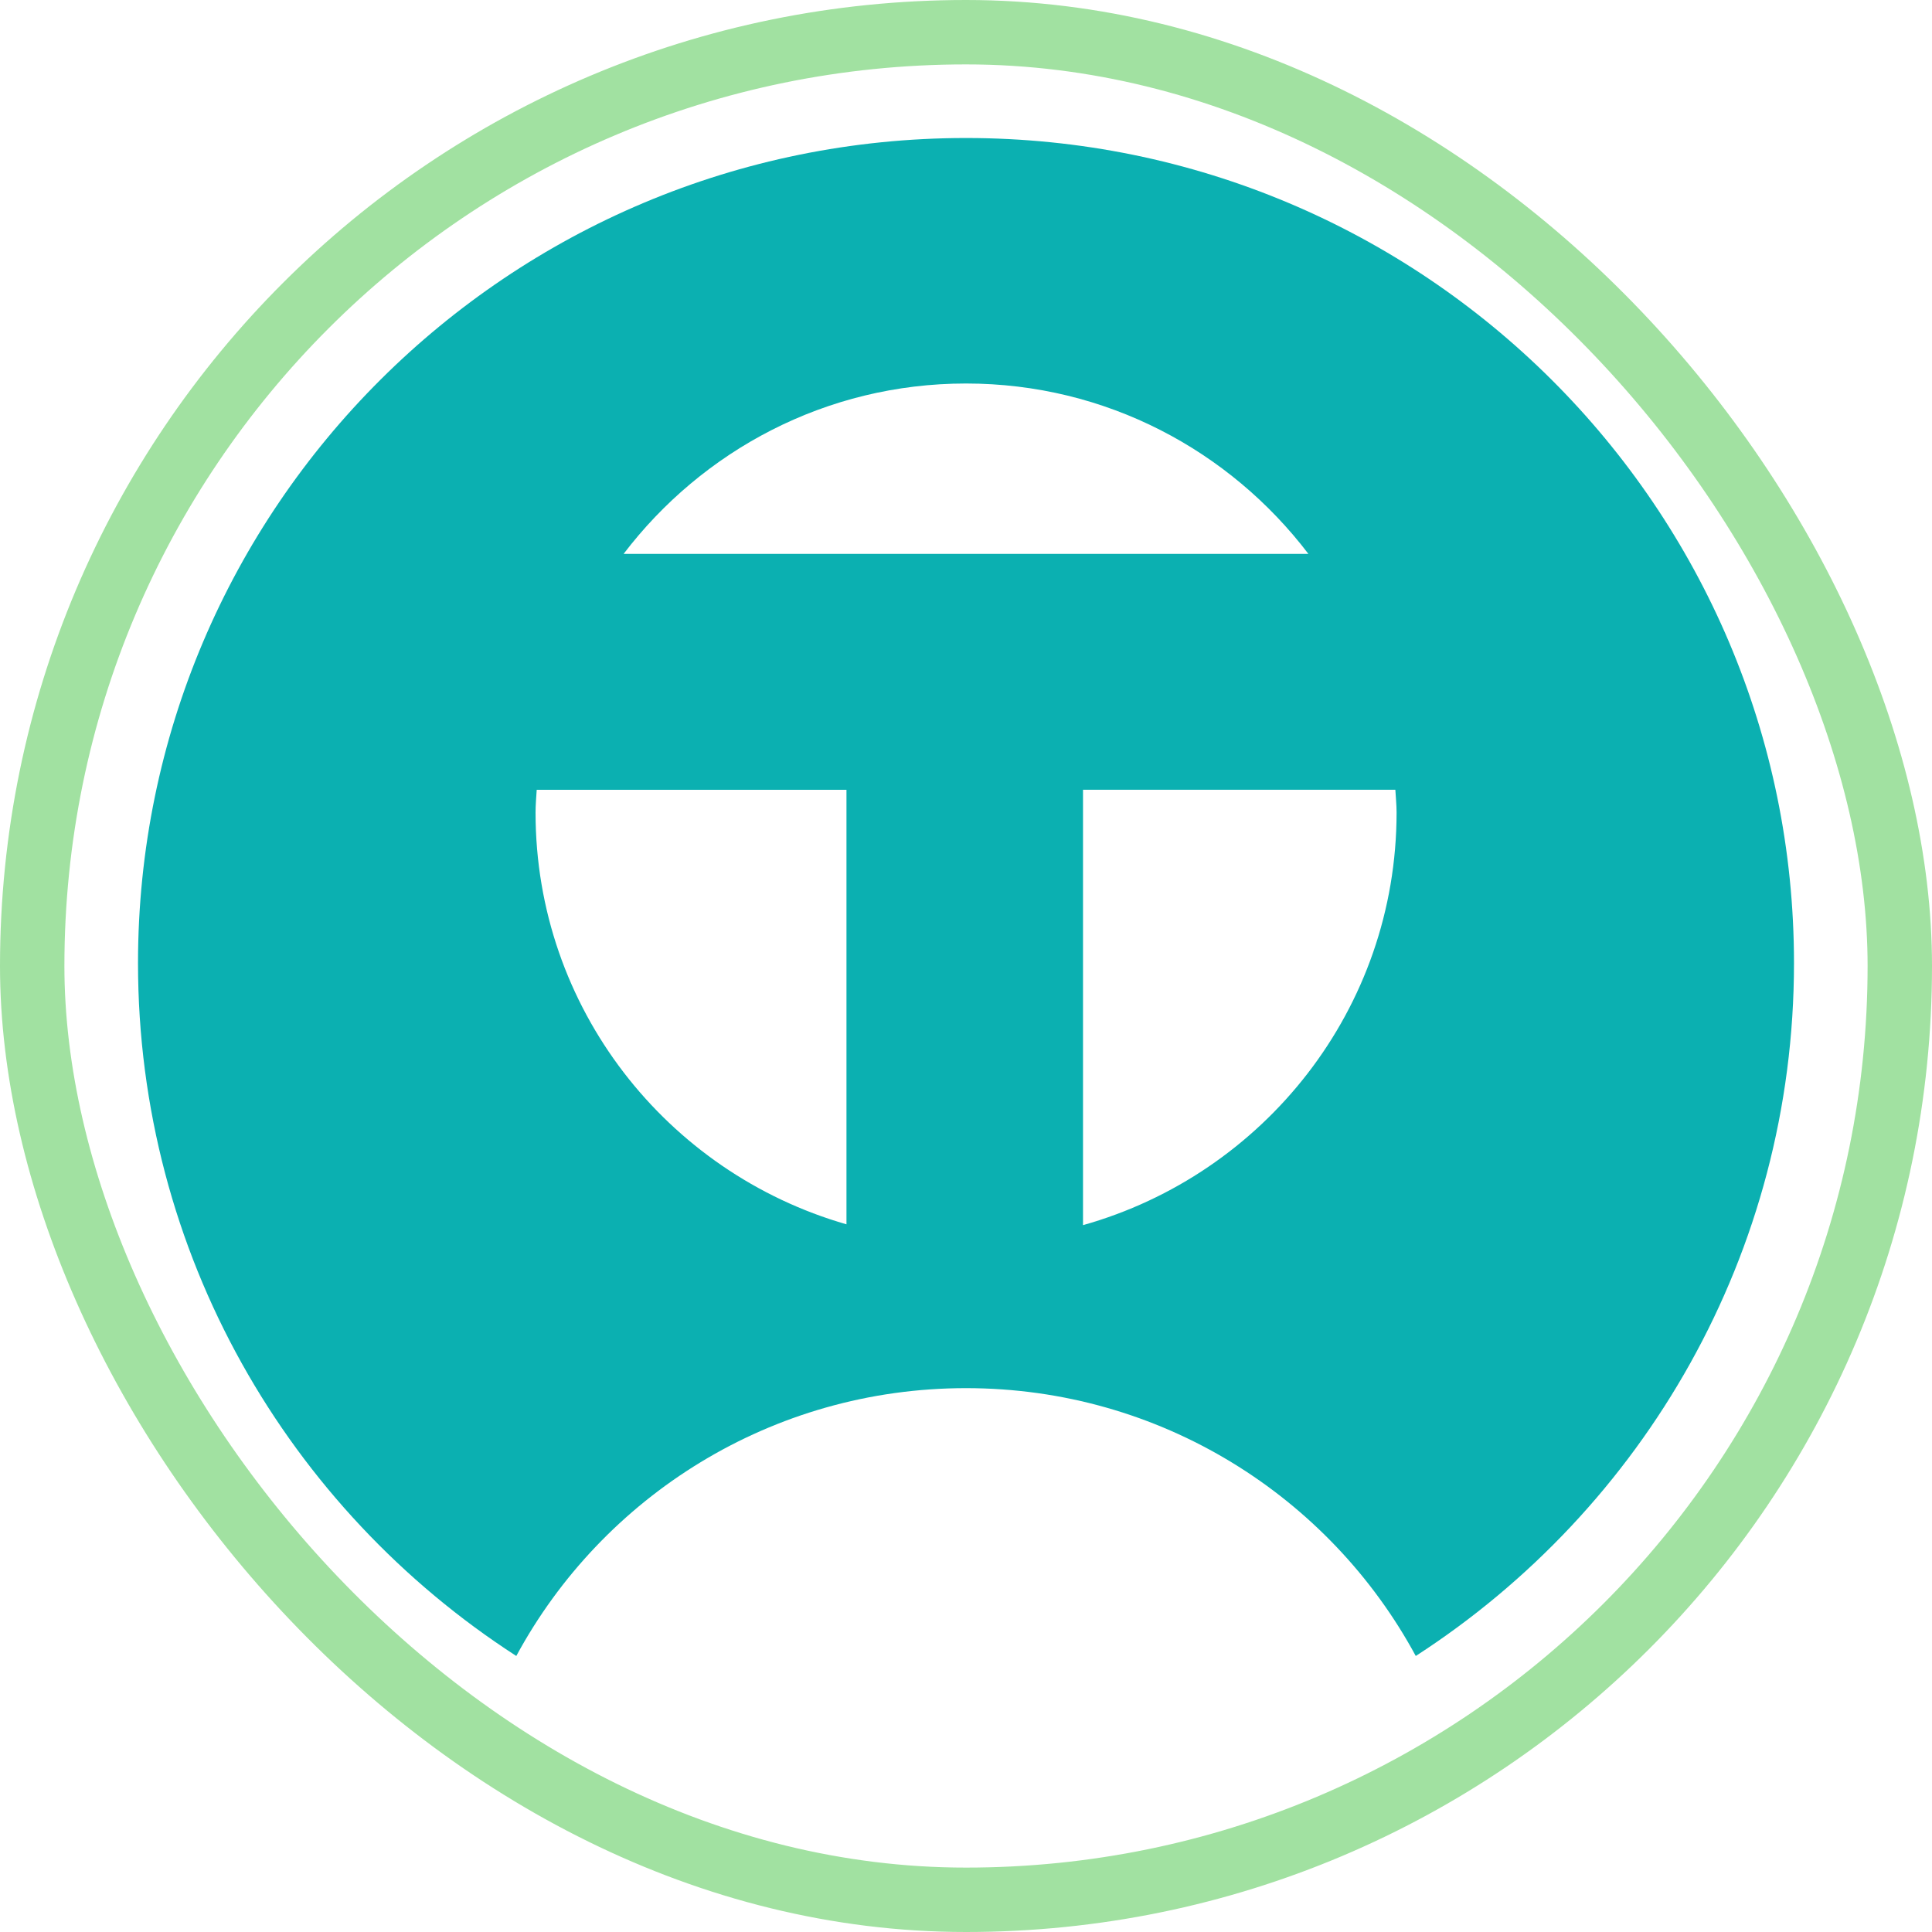 <svg width="30" height="30" viewBox="0 0 30 30" fill="none" xmlns="http://www.w3.org/2000/svg">
<rect x="0.5" y="0.5" width="29" height="29" rx="14.5" stroke="#A1E1A1"/>
<path d="M15 2.143C7.9 2.143 2.143 7.879 2.143 14.955C2.143 19.466 4.482 23.431 8.017 25.714C9.355 23.238 11.98 21.555 15 21.555C18.021 21.555 20.645 23.238 21.984 25.714C25.518 23.43 27.857 19.465 27.857 14.955C27.858 7.879 22.102 2.143 15 2.143ZM13.143 19.011C10.355 18.209 8.316 15.653 8.316 12.617C8.316 12.498 8.327 12.381 8.334 12.264H13.144V19.011H13.143ZM9.683 8.601C10.904 6.998 12.825 5.955 15 5.955C17.175 5.955 19.097 6.998 20.317 8.601H9.683ZM16.817 19.024V12.263H21.667C21.673 12.38 21.686 12.496 21.686 12.616C21.686 15.668 19.626 18.234 16.817 19.024Z" fill="#0BB0B1"/>
</svg>
